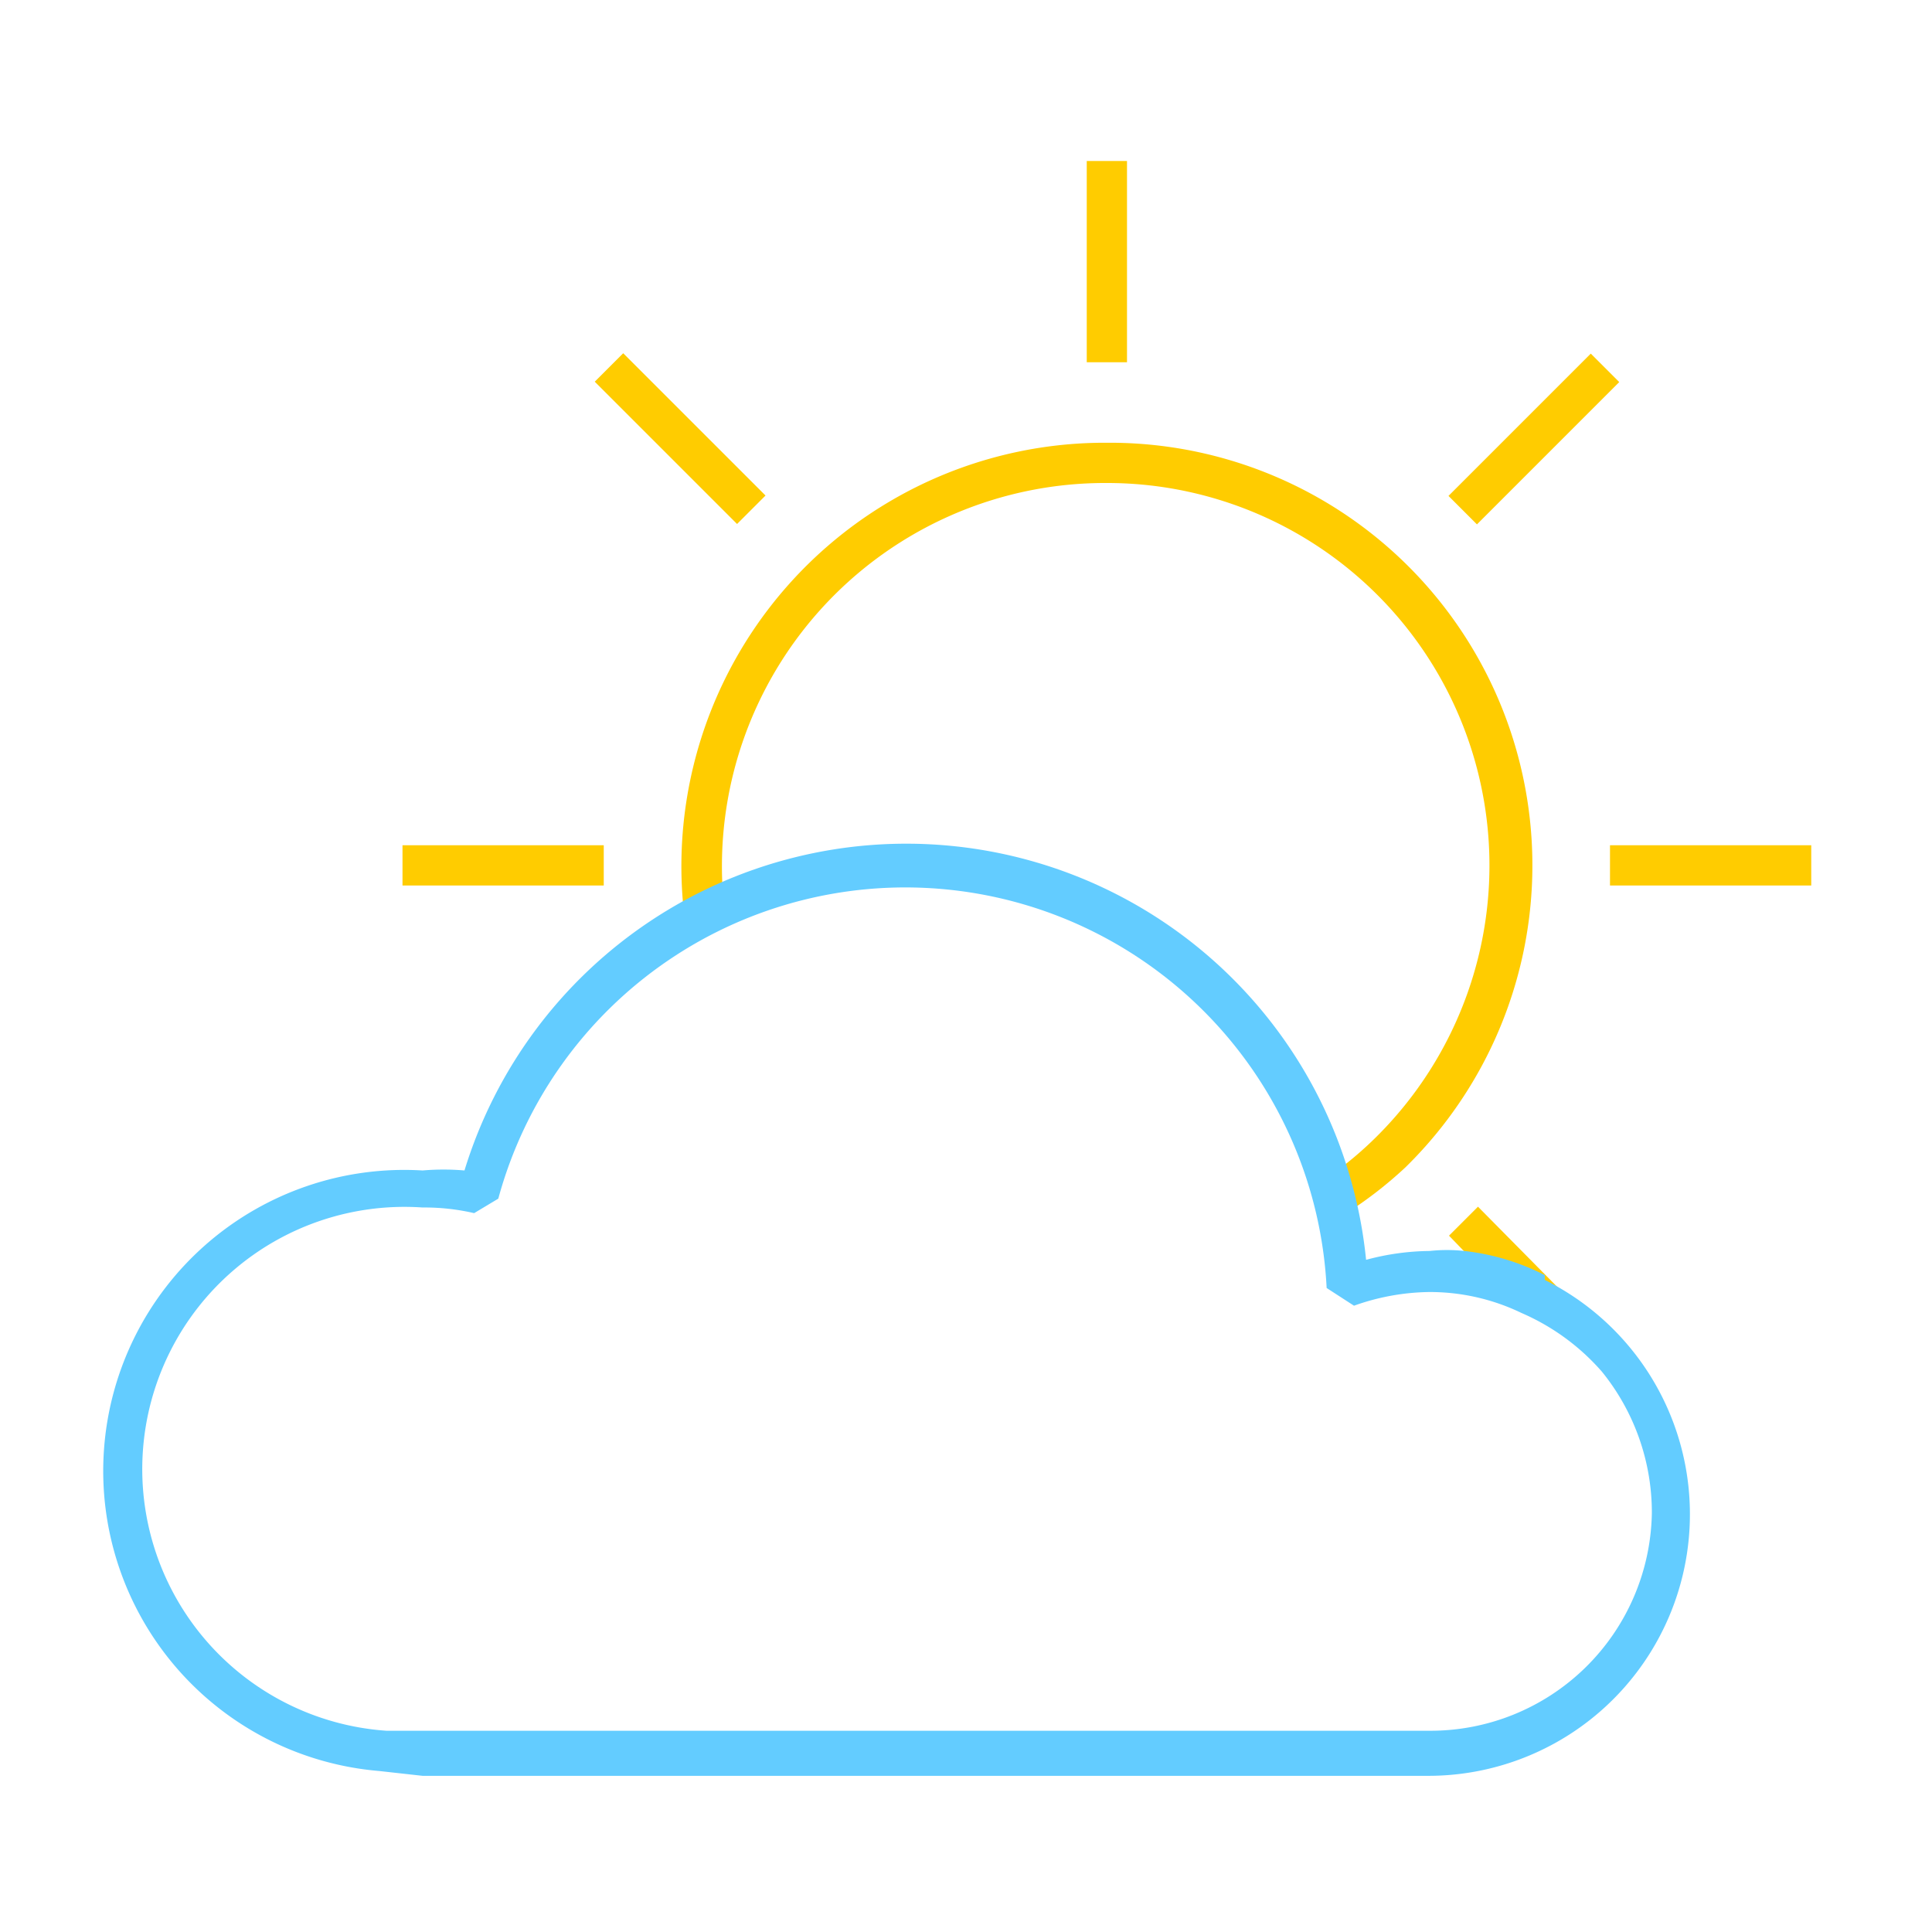 <svg id="Layer_1" data-name="Layer 1" xmlns="http://www.w3.org/2000/svg" viewBox="0 0 24 24"><defs><style>.cls-1{fill:#fc0;}.cls-2{fill:#63ccff;}</style></defs><title>30</title><path class="cls-1" d="M16.71,15.08l-.28-.41a4.56,4.56,0,0,0,.67-.55A4.75,4.75,0,0,0,13.75,6h0A4.76,4.76,0,0,0,9,11.31l-.5.06A5.26,5.26,0,0,1,13.75,5.5h0a5.25,5.25,0,0,1,3.71,9A5.07,5.07,0,0,1,16.71,15.08Z"/><rect class="cls-1" x="17.8" y="5.2" width="2.5" height="0.5" transform="translate(1.73 15.07) rotate(-45)"/><rect class="cls-1" x="5" y="10.5" width="2.5" height="0.5"/><rect class="cls-1" x="20" y="10.5" width="2.5" height="0.5"/><rect class="cls-1" x="8.2" y="4.2" width="0.5" height="2.5" transform="translate(-1.38 7.57) rotate(-45)"/><path class="cls-1" d="M20.11,16.76l-.23.23a2.8,2.8,0,0,0-1-.73L18,15.35l.36-.36.84.85Z"/><rect class="cls-1" x="13.5" y="2" width="0.5" height="2.5"/><path class="cls-2" d="M19.19,15.84a2.89,2.89,0,0,0-1-.3,2,2,0,0,0-.43,0,3.13,3.13,0,0,0-.79.11A5.74,5.74,0,0,0,5.77,14.54a3,3,0,0,0-.52,0A3.74,3.74,0,0,0,4.71,22h0l.54.06h12.5a3.25,3.25,0,0,0,1.44-6.16ZM17.75,21.5H5.27l-.47,0h0A3.24,3.24,0,0,1,5.25,15a2.73,2.73,0,0,1,.64.07l.3-.18A5.24,5.24,0,0,1,16.48,16l.34.22a2.87,2.87,0,0,1,.93-.17,2.62,2.62,0,0,1,1.15.26,2.8,2.8,0,0,1,1,.73s0,0,0,0a2.78,2.78,0,0,1,.62,1.75A2.75,2.75,0,0,1,17.75,21.5Z"/></svg>
